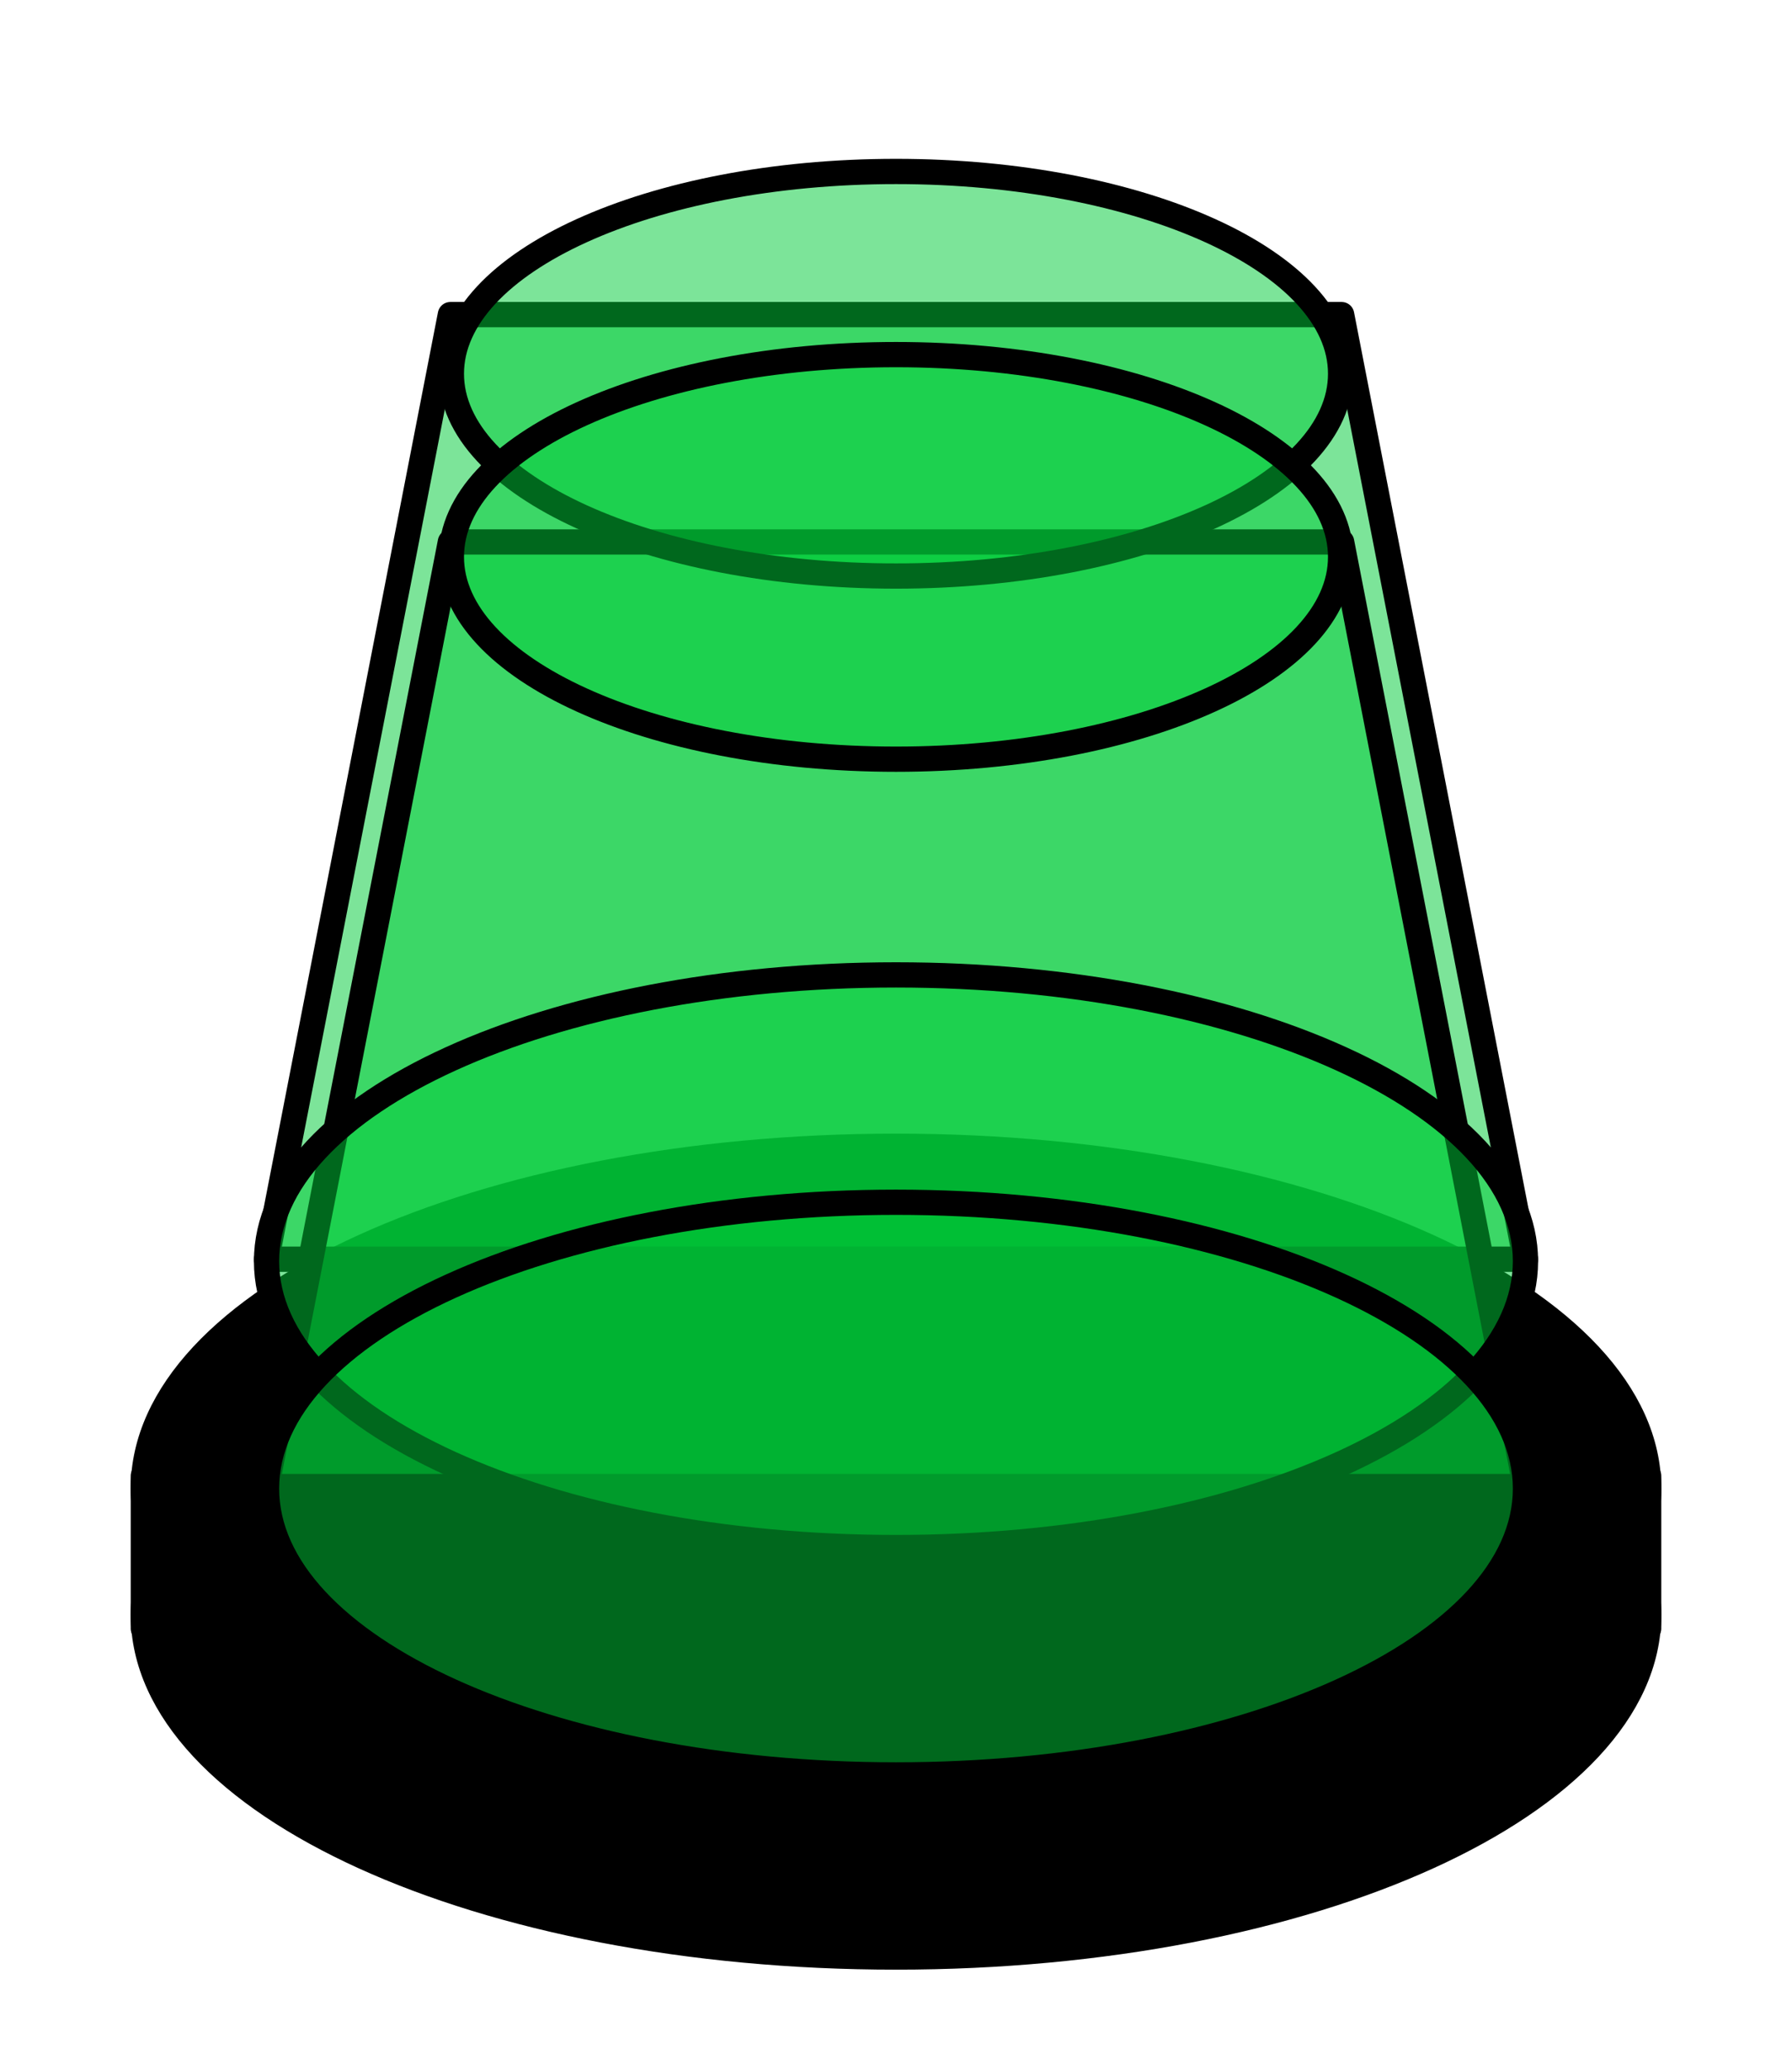 <svg version="1.1" viewBox="0.0 0.0 283.835 327.78" fill="none" stroke="none" stroke-linecap="square" stroke-miterlimit="10" xmlns:xlink="http://www.w3.org/1999/xlink" xmlns="http://www.w3.org/2000/svg"><clipPath id="p.0"><path d="m0 0l283.835 0l0 327.78l-283.835 0l0 -327.78z" clip-rule="nonzero"/></clipPath><g clip-path="url(#p.0)"><path fill="#000000" fill-opacity="0.0" d="m0 0l283.835 0l0 327.78l-283.835 0z" fill-rule="evenodd"/><path fill="#000000" d="m22.705 233.688l238.425 0l0 24.189l-238.425 0z" fill-rule="evenodd"/><path stroke="#000000" stroke-width="4.0" stroke-linejoin="round" stroke-linecap="butt" d="m22.705 233.688l238.425 0l0 24.189l-238.425 0z" fill-rule="evenodd"/><path fill="#000000" d="m22.705 255.68l0 0c0 -29.936 53.373 -54.205 119.213 -54.205l0 0c65.839 0 119.213 24.268 119.213 54.205l0 0c0 29.936 -53.373 54.205 -119.213 54.205l0 0c-65.839 0 -119.213 -24.268 -119.213 -54.205z" fill-rule="evenodd"/><path stroke="#000000" stroke-width="4.0" stroke-linejoin="round" stroke-linecap="butt" d="m22.705 255.68l0 0c0 -29.936 53.373 -54.205 119.213 -54.205l0 0c65.839 0 119.213 24.268 119.213 54.205l0 0c0 29.936 -53.373 54.205 -119.213 54.205l0 0c-65.839 0 -119.213 -24.268 -119.213 -54.205z" fill-rule="evenodd"/><path fill="#000000" d="m22.705 235.709l0 0c0 -29.936 53.373 -54.205 119.213 -54.205l0 0c65.839 0 119.213 24.268 119.213 54.205l0 0c0 29.936 -53.373 54.205 -119.213 54.205l0 0c-65.839 0 -119.213 -24.268 -119.213 -54.205z" fill-rule="evenodd"/><path stroke="#000000" stroke-width="4.0" stroke-linejoin="round" stroke-linecap="butt" d="m22.705 235.709l0 0c0 -29.936 53.373 -54.205 119.213 -54.205l0 0c65.839 0 119.213 24.268 119.213 54.205l0 0c0 29.936 -53.373 54.205 -119.213 54.205l0 0c-65.839 0 -119.213 -24.268 -119.213 -54.205z" fill-rule="evenodd"/><g filter="url(#shadowFilter-p.1)"><use xlink:href="#p.1" transform="matrix(1.0 0.0 0.0 1.0 0.0 -36.0)"/></g><defs><filter id="shadowFilter-p.1" filterUnits="userSpaceOnUse"><feGaussianBlur in="SourceAlpha" stdDeviation="12.5" result="blur"/><feComponentTransfer in="blur" color-interpolation-filters="sRGB"><feFuncR type="linear" slope="0" intercept="0.0"/><feFuncG type="linear" slope="0" intercept="0.8"/><feFuncB type="linear" slope="0" intercept="0.227"/><feFuncA type="linear" slope="0.5" intercept="0"/></feComponentTransfer></filter></defs><g id="p.1"><path fill="#00cc3a" fill-opacity="0.512" d="m42.217 235.391l29.118 -149.575l141.166 0l29.118 149.575z" fill-rule="evenodd"/><path stroke="#000000" stroke-width="4.0" stroke-linejoin="round" stroke-linecap="butt" d="m42.217 235.391l29.118 -149.575l141.166 0l29.118 149.575z" fill-rule="evenodd"/></g><g filter="url(#shadowFilter-p.2)"><use xlink:href="#p.2" transform="matrix(1.0 0.0 0.0 1.0 0.0 -36.0)"/></g><defs><filter id="shadowFilter-p.2" filterUnits="userSpaceOnUse"><feGaussianBlur in="SourceAlpha" stdDeviation="12.5" result="blur"/><feComponentTransfer in="blur" color-interpolation-filters="sRGB"><feFuncR type="linear" slope="0" intercept="0.0"/><feFuncG type="linear" slope="0" intercept="0.8"/><feFuncB type="linear" slope="0" intercept="0.227"/><feFuncA type="linear" slope="0.5" intercept="0"/></feComponentTransfer></filter></defs><g id="p.2"><path fill="#00cc3a" fill-opacity="0.512" d="m42.217 235.709l0 0c0 -25.04 44.638 -45.339 99.701 -45.339l0 0c55.063 0 99.701 20.299 99.701 45.339l0 0c0 25.04 -44.638 45.339 -99.701 45.339l0 0c-55.063 0 -99.701 -20.299 -99.701 -45.339z" fill-rule="evenodd"/><path stroke="#000000" stroke-width="4.0" stroke-linejoin="round" stroke-linecap="butt" d="m42.217 235.709l0 0c0 -25.04 44.638 -45.339 99.701 -45.339l0 0c55.063 0 99.701 20.299 99.701 45.339l0 0c0 25.04 -44.638 45.339 -99.701 45.339l0 0c-55.063 0 -99.701 -20.299 -99.701 -45.339z" fill-rule="evenodd"/></g><g filter="url(#shadowFilter-p.3)"><use xlink:href="#p.3" transform="matrix(1.0 0.0 0.0 1.0 0.0 -29)"/></g><defs><filter id="shadowFilter-p.3" filterUnits="userSpaceOnUse"><feGaussianBlur in="SourceAlpha" stdDeviation="28.0" result="blur"/><feComponentTransfer in="blur" color-interpolation-filters="sRGB"><feFuncR type="linear" slope="0" intercept="0.0"/><feFuncG type="linear" slope="0" intercept="0.8"/><feFuncB type="linear" slope="0" intercept="0.227"/><feFuncA type="linear" slope="0.5" intercept="0"/></feComponentTransfer></filter></defs><g id="p.3"><path fill="#00cc3a" fill-opacity="0.512" d="m71.492 88.181l0 0c0 -17.691 31.53 -32.031 70.425 -32.031l0 0c38.895 0 70.425 14.341 70.425 32.031l0 0c0 17.691 -31.53 32.032 -70.425 32.032l0 0c-38.895 0 -70.425 -14.341 -70.425 -32.032z" fill-rule="evenodd"/><path stroke="#000000" stroke-width="4.0" stroke-linejoin="round" stroke-linecap="butt" d="m71.492 88.181l0 0c0 -17.691 31.53 -32.031 70.425 -32.031l0 0c38.895 0 70.425 14.341 70.425 32.031l0 0c0 17.691 -31.53 32.032 -70.425 32.032l0 0c-38.895 0 -70.425 -14.341 -70.425 -32.032z" fill-rule="evenodd"/></g></g></svg>